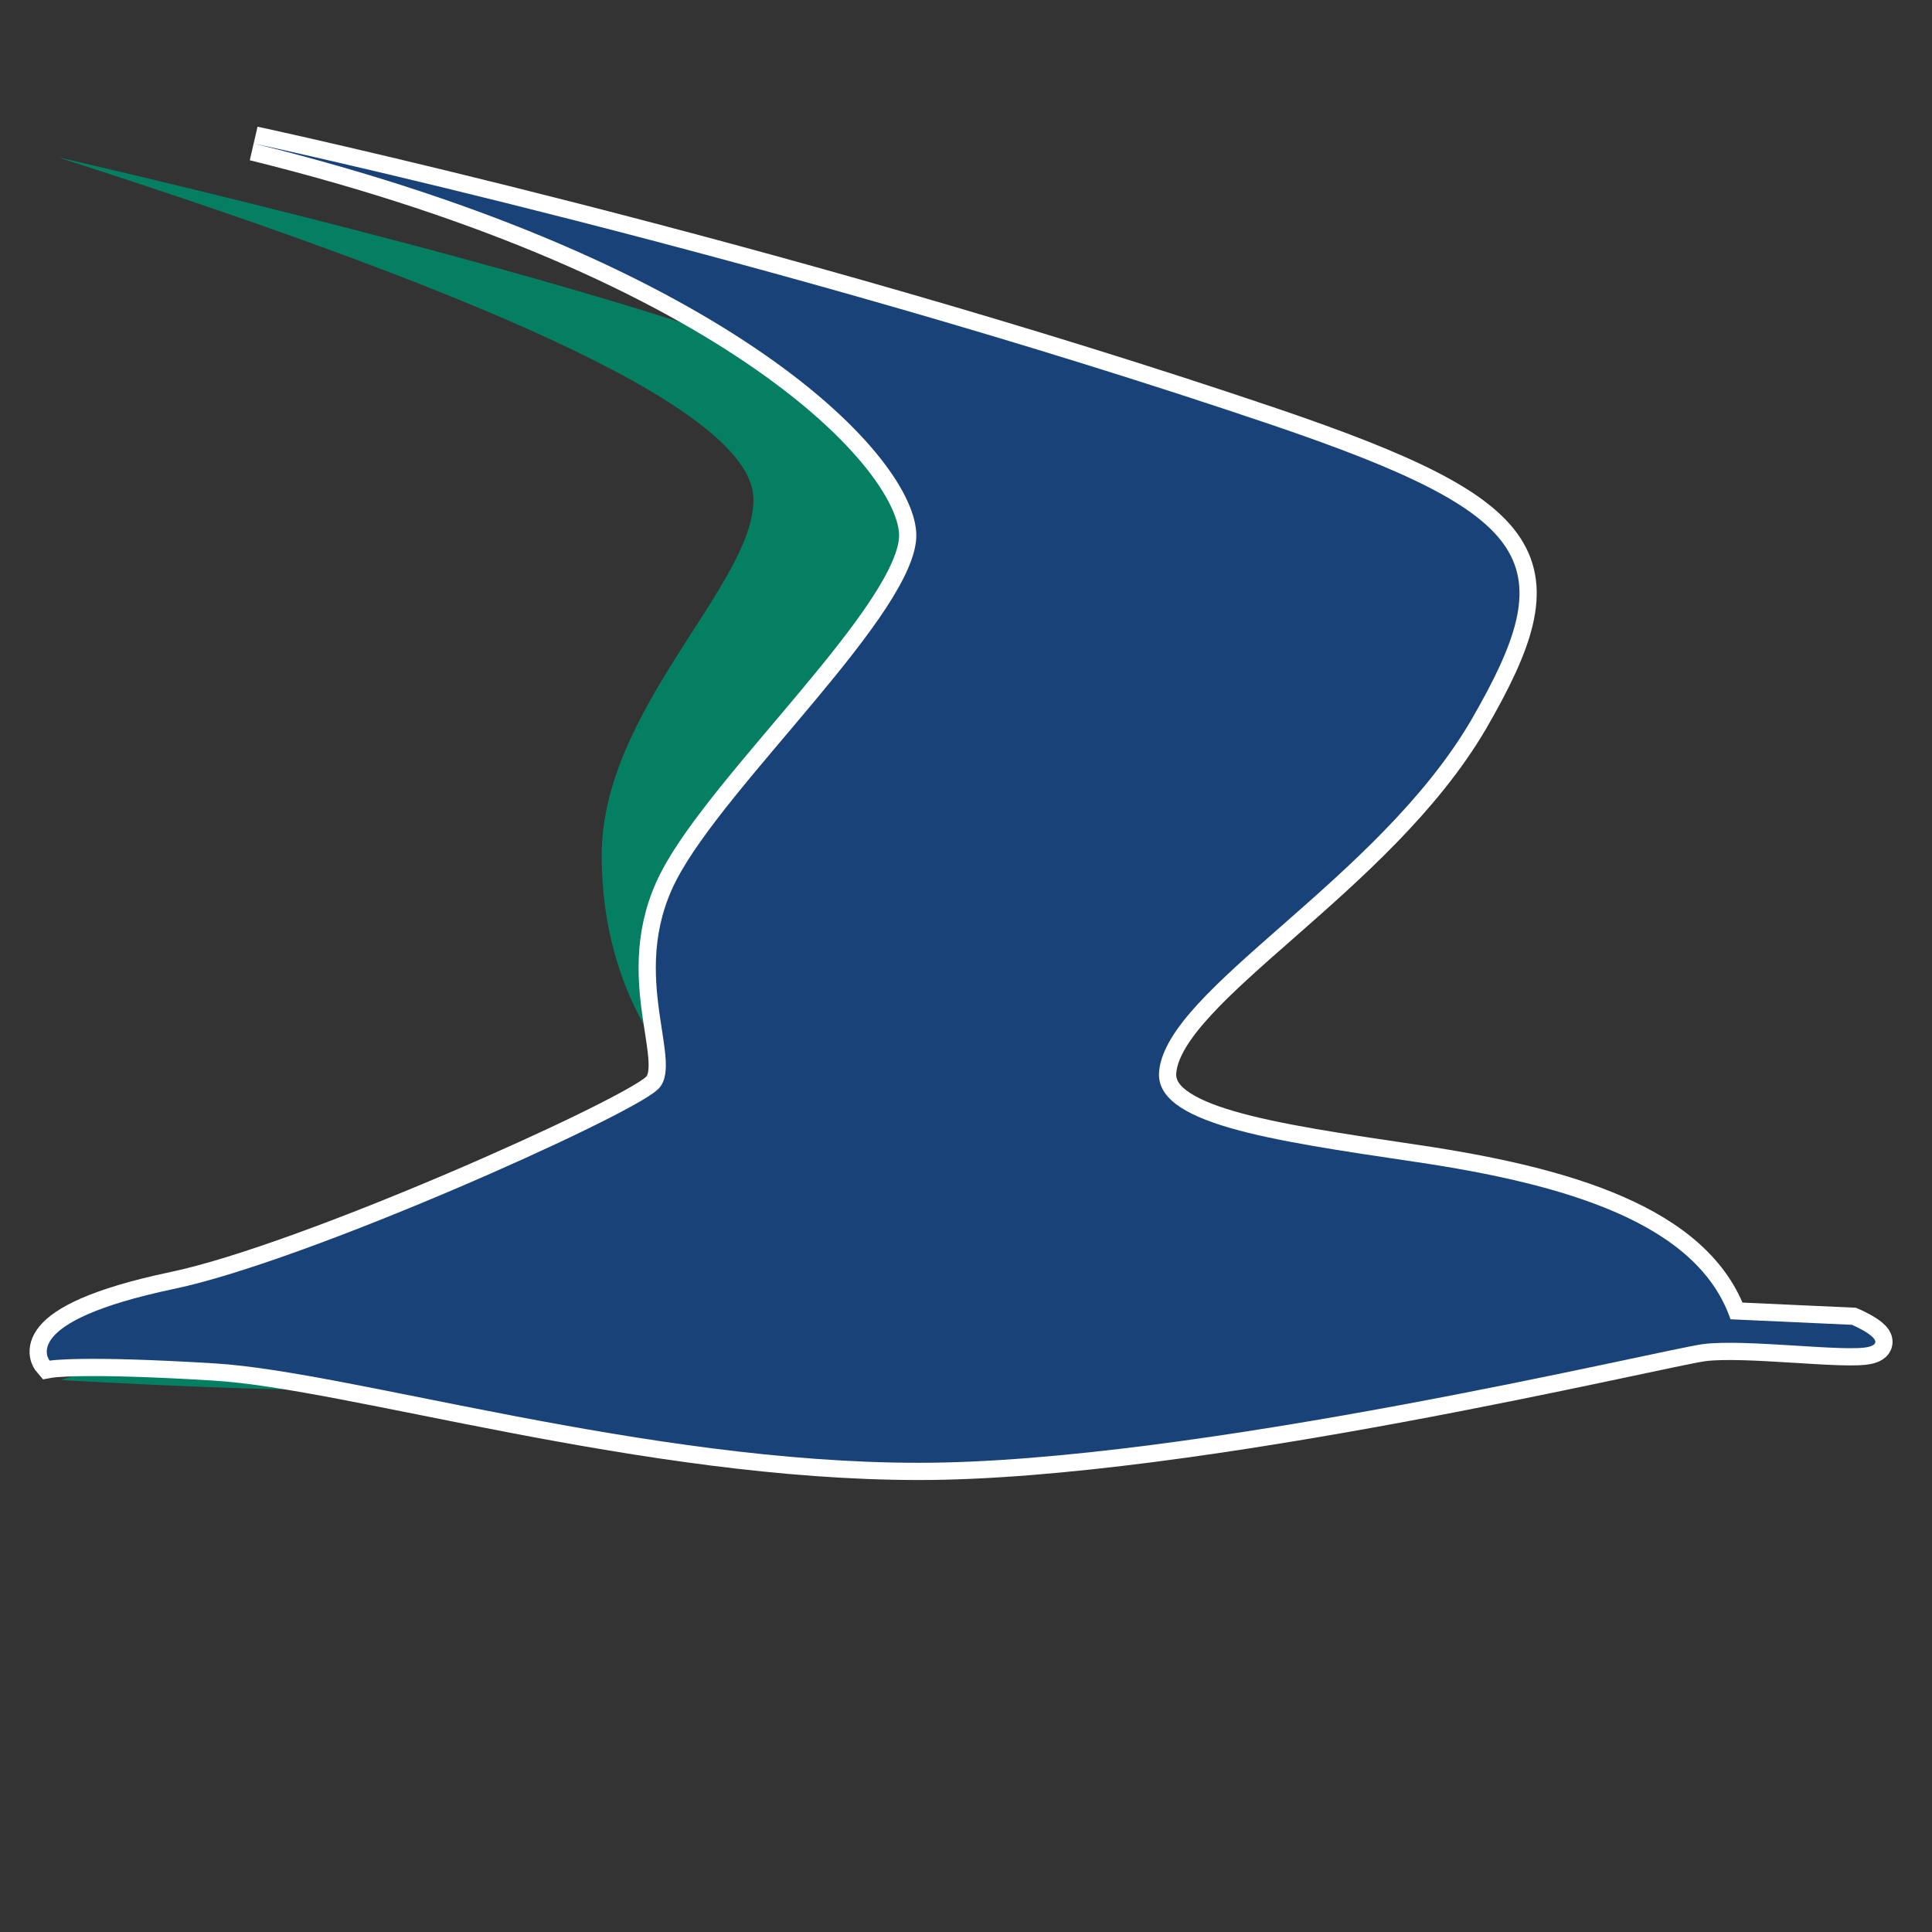 <svg xmlns="http://www.w3.org/2000/svg" version="1.1" id="Layer_1" x="0px" y="0px" width="70px" height="70px" viewBox="0 0 70 70" enable-background="new 0 0 70 70" xml:space="preserve"><rect x="0" y="0" width="70" height="70" fill="#333333" stroke="none"/><rect width="70" fill="none" height="70"/><path fill="#057F62" d="M2.1,5.7c0,0,19.4,4.4,27.7,7.8s8,12,8,12L32.4,34l-3.5,6l-3.8-0.8L24.7,39c0,0-2.9-2.7-2.9-8   s5.5-9.8,5.5-12.9S18.3,10.9,2.1,5.7z"/><path fill="#057F62" d="M2.2,50c0,0,10,0.6,14.1,0.3c4.1-0.3-0.9-2.399-0.9-2.399S6.1,48.7,2.2,50z"/><g><path fill="none" d="M9.2,5.2c0,0,18.6,4,36.899,10.2    c9.7,3.3,10.5,5,7.2,10.7c-3.399,5.8-11,9.7-11.3,12.7c-0.2,1.9,3.9,2.5,9.3,3.3c5.4,0.801,10.2,2.2,11.4,5.7L67.1,48    c0,0,1.4,0.6,0.601,0.8s-4.5-0.3-6-0.1S43.2,53,33.3,53c-9.9,0-20.6-3.3-25.5-3.6c-4.9-0.301-6-0.101-6-0.101S0.6,47.9,6.3,46.7    c4.8-1,16.4-6.2,17.5-7.2c1.1-0.9-1.1-4.1,0.7-7.6s8.7-9.7,8.7-12.5C33.2,16.6,26.6,9.5,9.2,5.2z" stroke="#FFFFFF" stroke-miterlimit="10" stroke-width="1.248"/><path fill="#194378" d="M9.2,5.2c0,0,18.6,4,36.899,10.2c9.7,3.3,10.5,5,7.2,10.7c-3.399,5.8-11,9.7-11.3,12.7    c-0.2,1.9,3.9,2.5,9.3,3.3c5.4,0.801,10.2,2.2,11.4,5.7L67.1,48c0,0,1.4,0.6,0.601,0.8s-4.5-0.3-6-0.1S43.2,53,33.3,53    c-9.9,0-20.6-3.3-25.5-3.6c-4.9-0.301-6-0.101-6-0.101S0.6,47.9,6.3,46.7c4.8-1,16.4-6.2,17.5-7.2c1.1-0.9-1.1-4.1,0.7-7.6    s8.7-9.7,8.7-12.5C33.2,16.6,26.6,9.5,9.2,5.2z"/></g></svg>